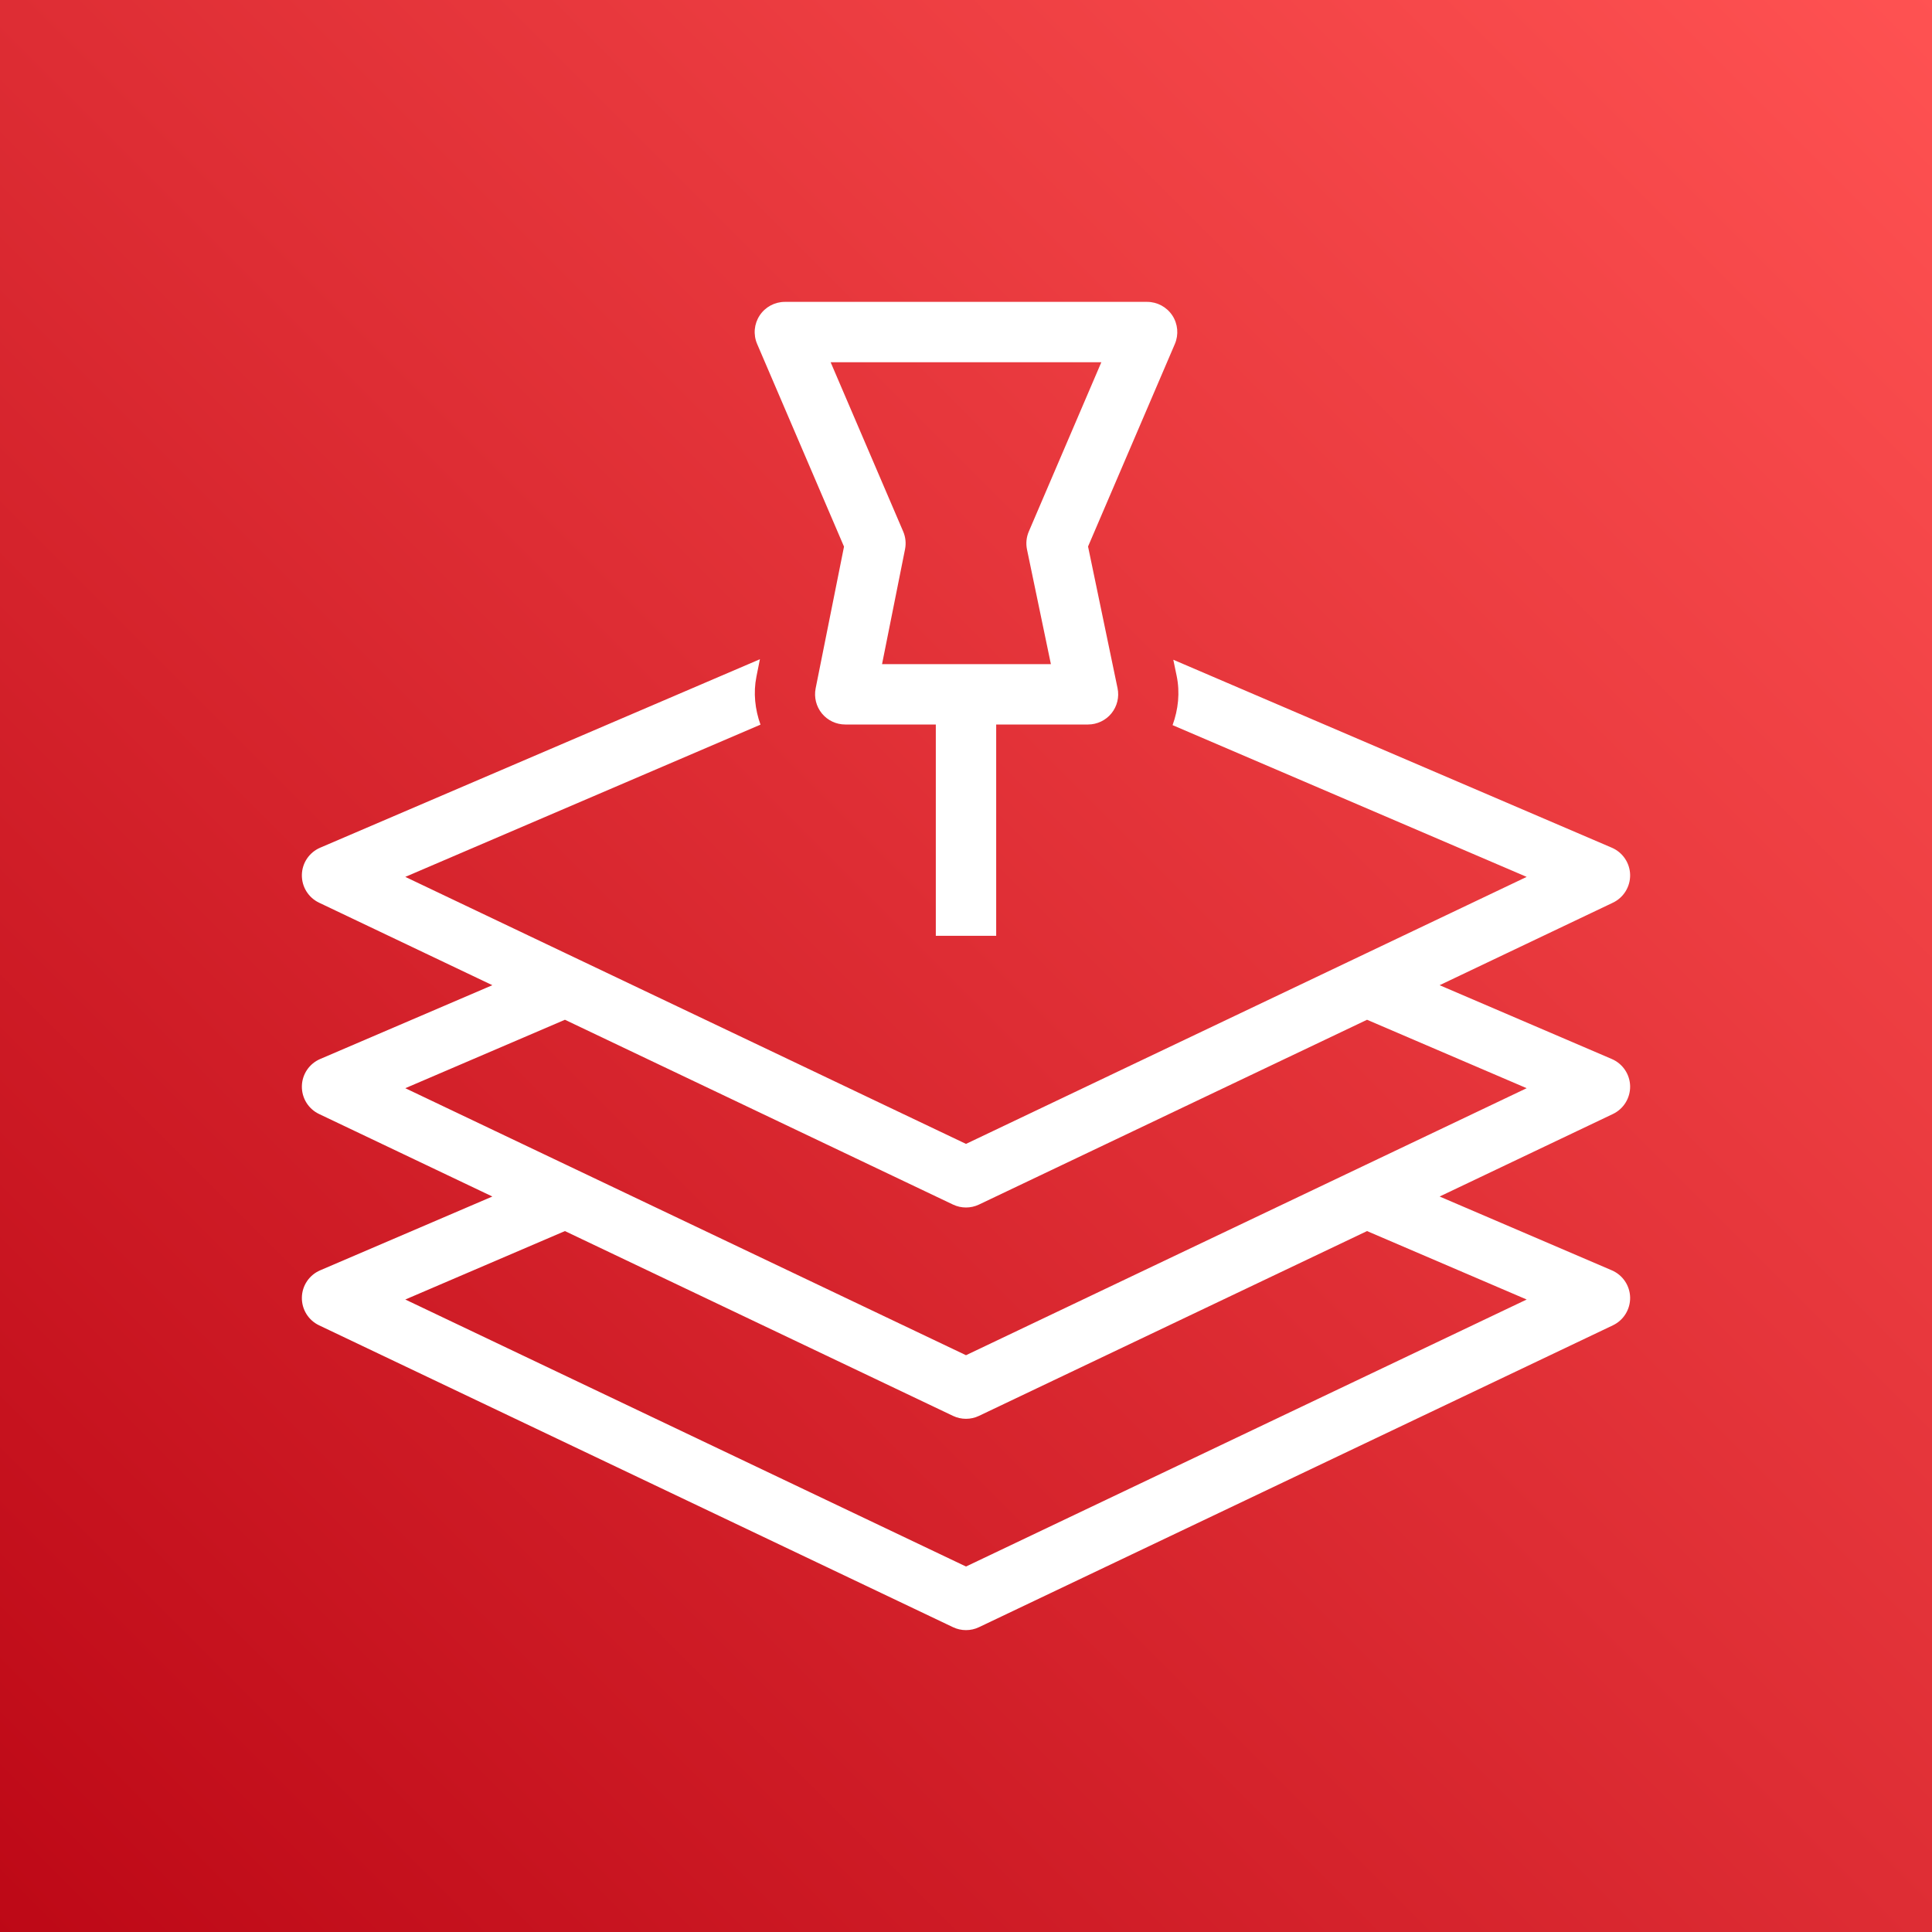 <svg width="64px" height="64px" viewBox="0 0 64 64" version="1.1" xmlns="http://www.w3.org/2000/svg" xmlns:xlink="http://www.w3.org/1999/xlink"><rect x="0" y="0" width="64" height="64" fill="#333333" stroke="none"/><title>Icon-Architecture/48/Arch_Amazon-Location-Service_48</title><defs><linearGradient x1="0%" y1="100%" x2="100%" y2="0%" id="linearGradient-105"><stop stop-color="#BD0816" offset="0%"></stop><stop stop-color="#FF5252" offset="100%"></stop></linearGradient></defs><g id="Icon-Architecture/48/Arch_Amazon-Location-Service_48" stroke="none" stroke-width="1" fill="none" fill-rule="evenodd"><g id="Rectangle" fill="url(#linearGradient-105)"><rect x="0" y="0" width="64" height="64"></rect></g><g id="Icon-Service/48/Amazon-Location-Service_48" transform="translate(8, 8)" fill="#FFFFFF"><path d="M28.483,4 L26.081,9.606 C26,9.794 25.979,10.003 26.021,10.204 L26.812,14 L21.219,14 L21.98,10.196 C22.02,9.998 21.999,9.792 21.919,9.606 L19.516,4 L28.483,4 Z M19.959,10.108 L19.019,14.804 C18.961,15.098 19.037,15.402 19.226,15.634 C19.417,15.866 19.7,16 20,16 L23,16 L23,23 L25,23 L25,16 L28.042,16 C28.342,16 28.628,15.864 28.818,15.631 C29.007,15.397 29.082,15.091 29.02,14.796 L28.043,10.104 L30.919,3.394 C31.051,3.085 31.019,2.73 30.835,2.45 C30.649,2.169 30.336,2 30,2 L18,2 C17.664,2 17.35,2.169 17.165,2.45 C16.98,2.73 16.948,3.085 17.081,3.394 L19.959,10.108 Z M37.241,30.587 L34.837,31.732 L24,36.893 L13.163,31.732 L10.758,30.587 L5.426,28.048 L10.714,25.781 L16.047,28.32 L18.452,29.466 L23.57,31.903 C23.706,31.968 23.853,32 24,32 C24.146,32 24.294,31.968 24.429,31.903 L29.547,29.466 L31.952,28.32 L37.285,25.781 L42.573,28.048 L37.241,30.587 Z M42.573,35.048 L24,43.893 L5.426,35.048 L10.714,32.781 L23.57,38.903 C23.706,38.968 23.853,39 24,39 C24.146,39 24.294,38.968 24.429,38.903 L37.285,32.781 L42.573,35.048 Z M46,27.98 C45.992,27.587 45.754,27.236 45.393,27.081 L39.689,24.636 L45.429,21.903 C45.784,21.734 46.007,21.373 46,20.98 C45.992,20.587 45.754,20.236 45.393,20.081 L30.867,13.855 L30.978,14.388 C31.093,14.941 31.032,15.502 30.843,16.021 L42.573,21.048 L37.241,23.587 L34.837,24.732 L29.504,27.271 L27.099,28.417 L24,29.893 L20.9,28.417 L18.496,27.271 L13.163,24.732 L10.758,23.587 L5.426,21.048 L17.192,16.005 C17.011,15.499 16.95,14.952 17.058,14.412 L17.173,13.838 L2.606,20.081 C2.245,20.236 2.007,20.587 2,20.98 C1.992,21.373 2.215,21.734 2.57,21.903 L8.31,24.636 L2.606,27.081 C2.245,27.236 2.007,27.587 2,27.98 C1.992,28.373 2.215,28.734 2.57,28.903 L8.31,31.636 L2.606,34.081 C2.245,34.236 2.007,34.587 2,34.98 C1.992,35.373 2.215,35.734 2.57,35.903 L23.57,45.903 C23.706,45.968 23.853,46 24,46 C24.146,46 24.294,45.968 24.429,45.903 L45.429,35.903 C45.784,35.734 46.007,35.373 46,34.98 C45.992,34.587 45.754,34.236 45.393,34.081 L39.689,31.636 L45.429,28.903 C45.784,28.734 46.007,28.373 46,27.98 L46,27.98 Z" id="Fill-3"></path></g></g></svg>